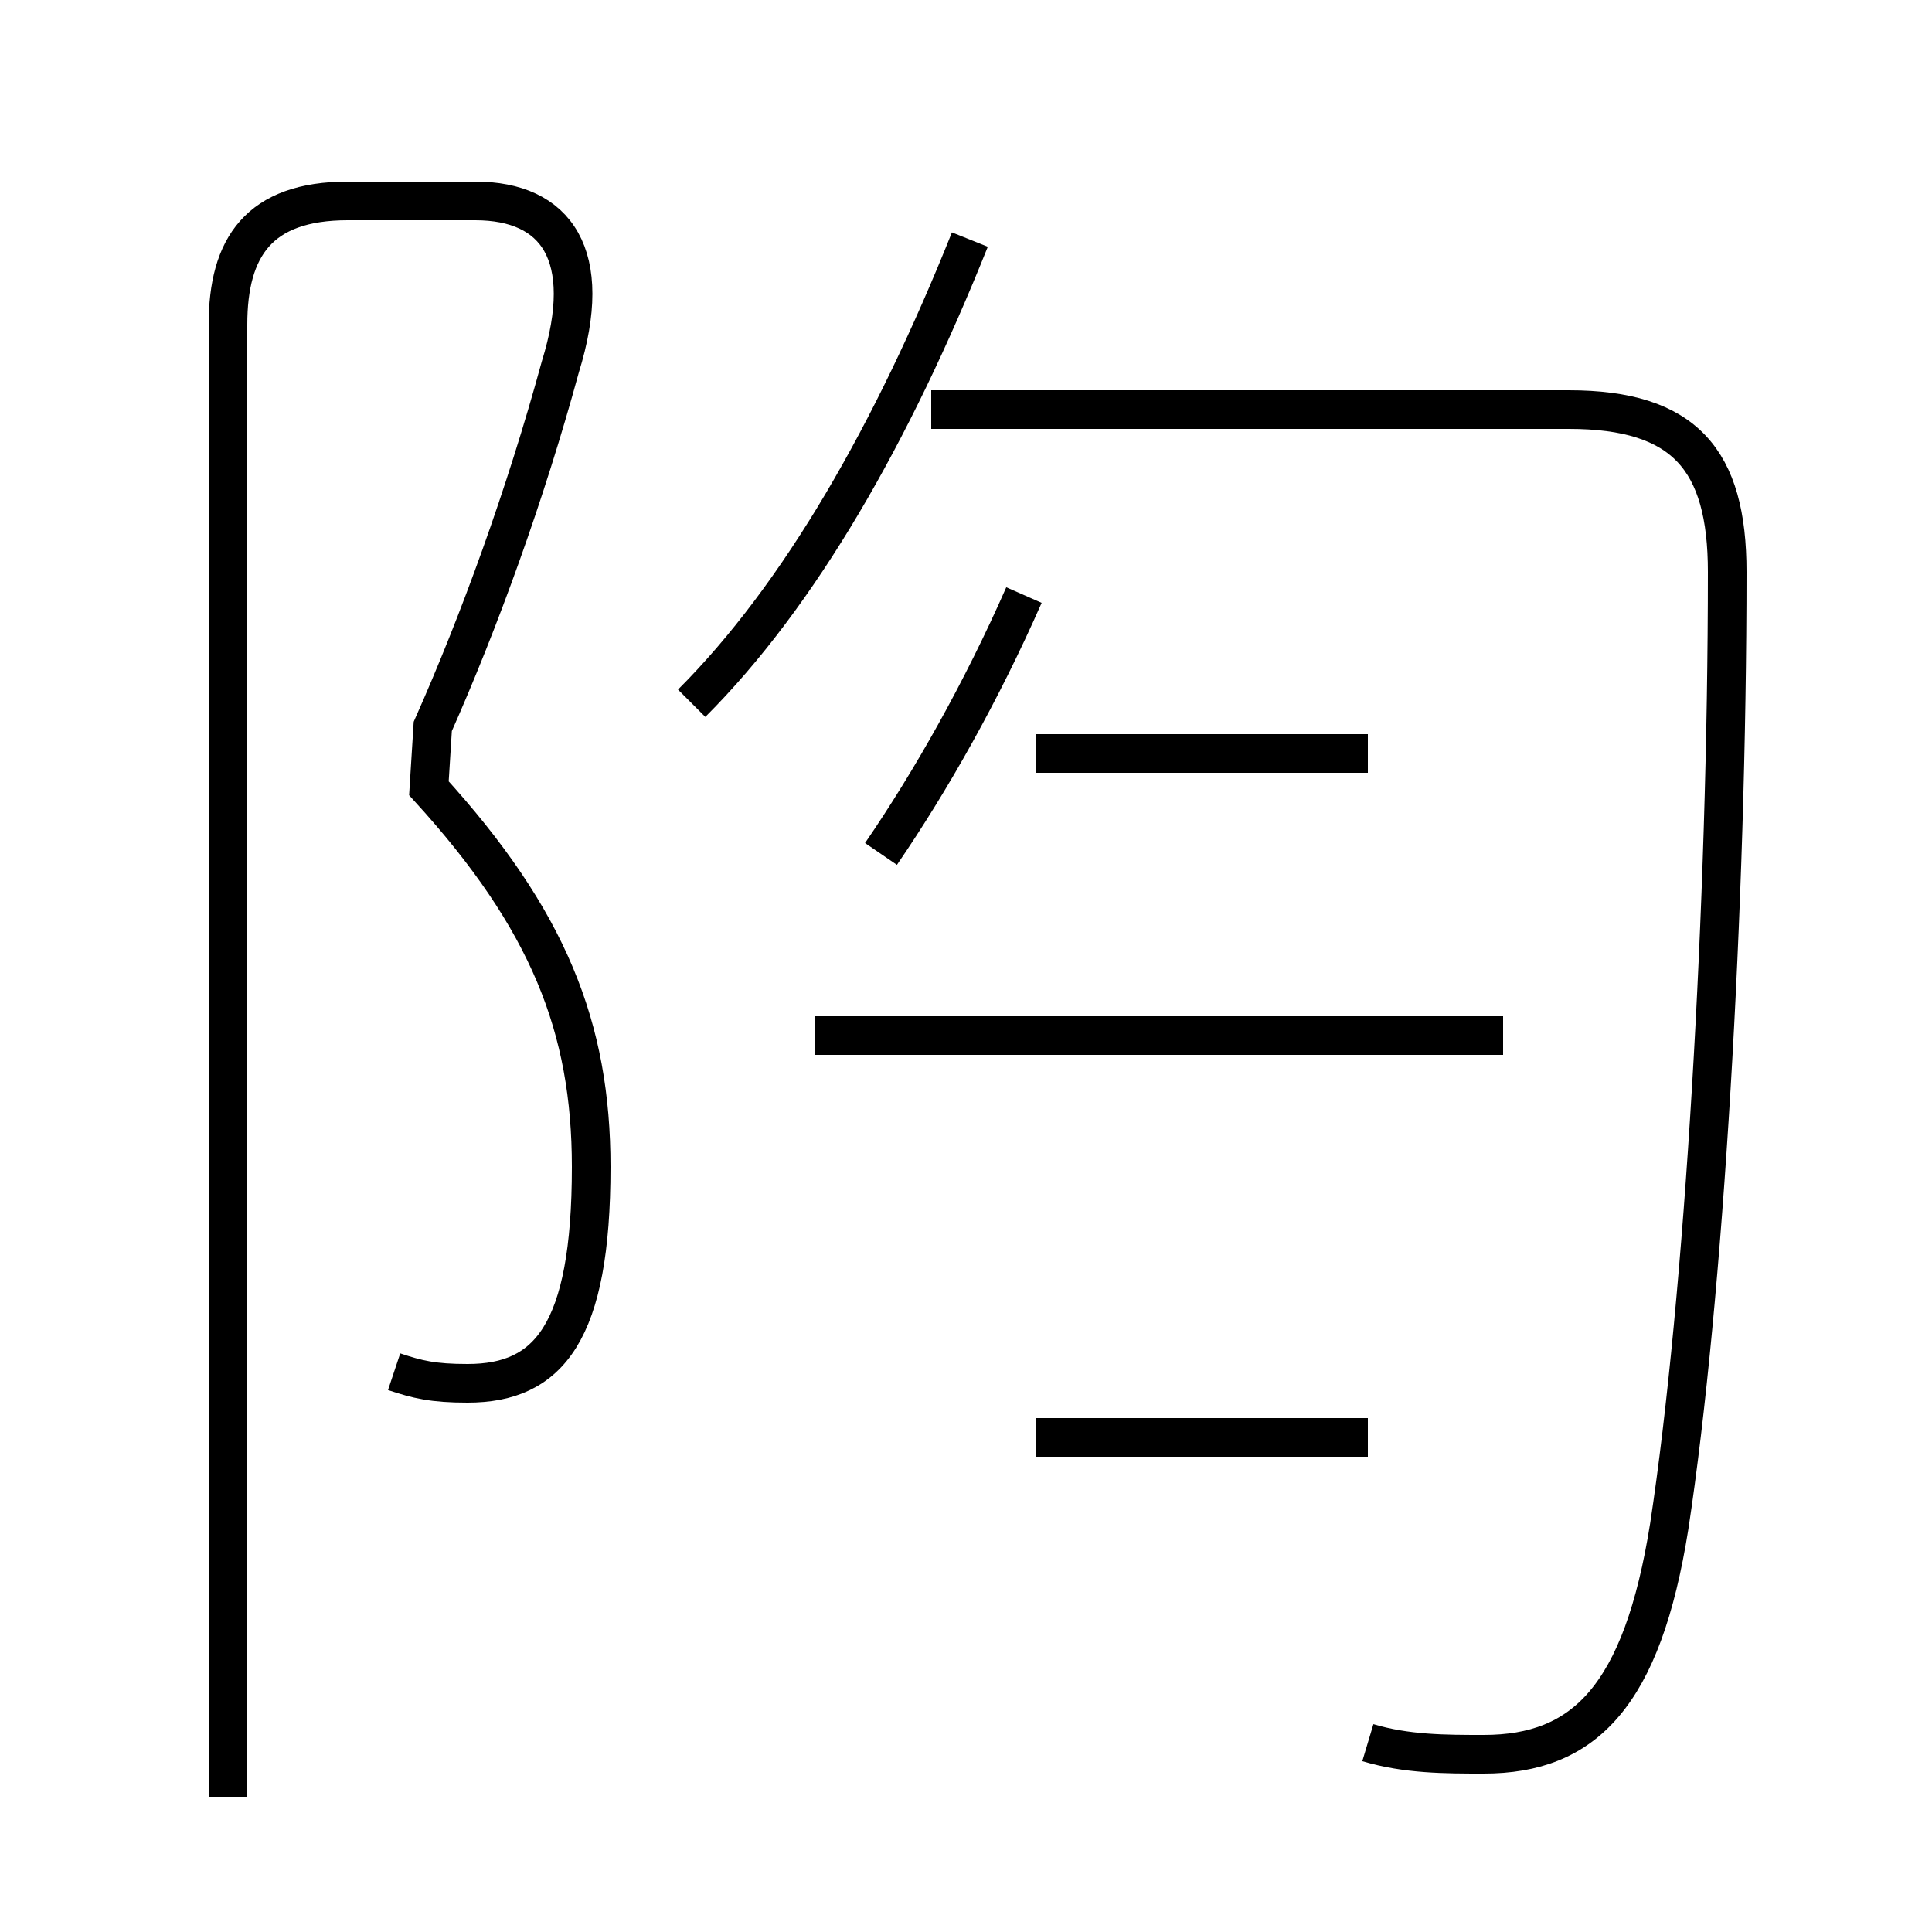 <?xml version='1.0' encoding='utf8'?>
<svg viewBox="0.0 -44.0 50.0 50.0" version="1.1" xmlns="http://www.w3.org/2000/svg">
<rect x="0.0" y="-44.0" width="50.0" height="50.0" fill="#808080" stroke="none"/>
<rect x="-1000" y="-1000" width="2000" height="2000" stroke="white" fill="white"/>
<g style="fill:none; stroke:#000000;  stroke-width:1">
<path d="M 10.2 8.5 C 10.8 8.3 11.2 8.2 12.1 8.2 C 14.2 8.2 15.3 9.5 15.3 13.8 C 15.3 17.4 14.2 20.2 11.1 23.6 L 11.2 25.2 C 12.4 27.9 13.6 31.2 14.5 34.5 C 15.4 37.4 14.4 38.8 12.3 38.8 L 9.0 38.8 C 6.7 38.8 5.9 37.6 5.9 35.6 L 5.9 -2.5 M 22.8 21.9 C 24.1 23.8 25.4 26.1 26.5 28.6 M 17.9 25.8 C 20.7 28.6 23.1 32.8 25.1 37.8 M 38.9 17.2 L 21.1 17.2 M 35.4 6.8 L 26.8 6.8 M 35.4 24.5 L 26.8 24.5 M 35.4 -1.1 C 36.4 -1.4 37.4 -1.4 38.4 -1.4 C 41.0 -1.4 42.5 0.1 43.2 4.5 C 44.1 10.4 44.7 20.6 44.7 29.2 C 44.7 32.1 43.6 33.4 40.6 33.4 L 24.1 33.4 " transform="scale(1, -1)" />
</g>
</svg>